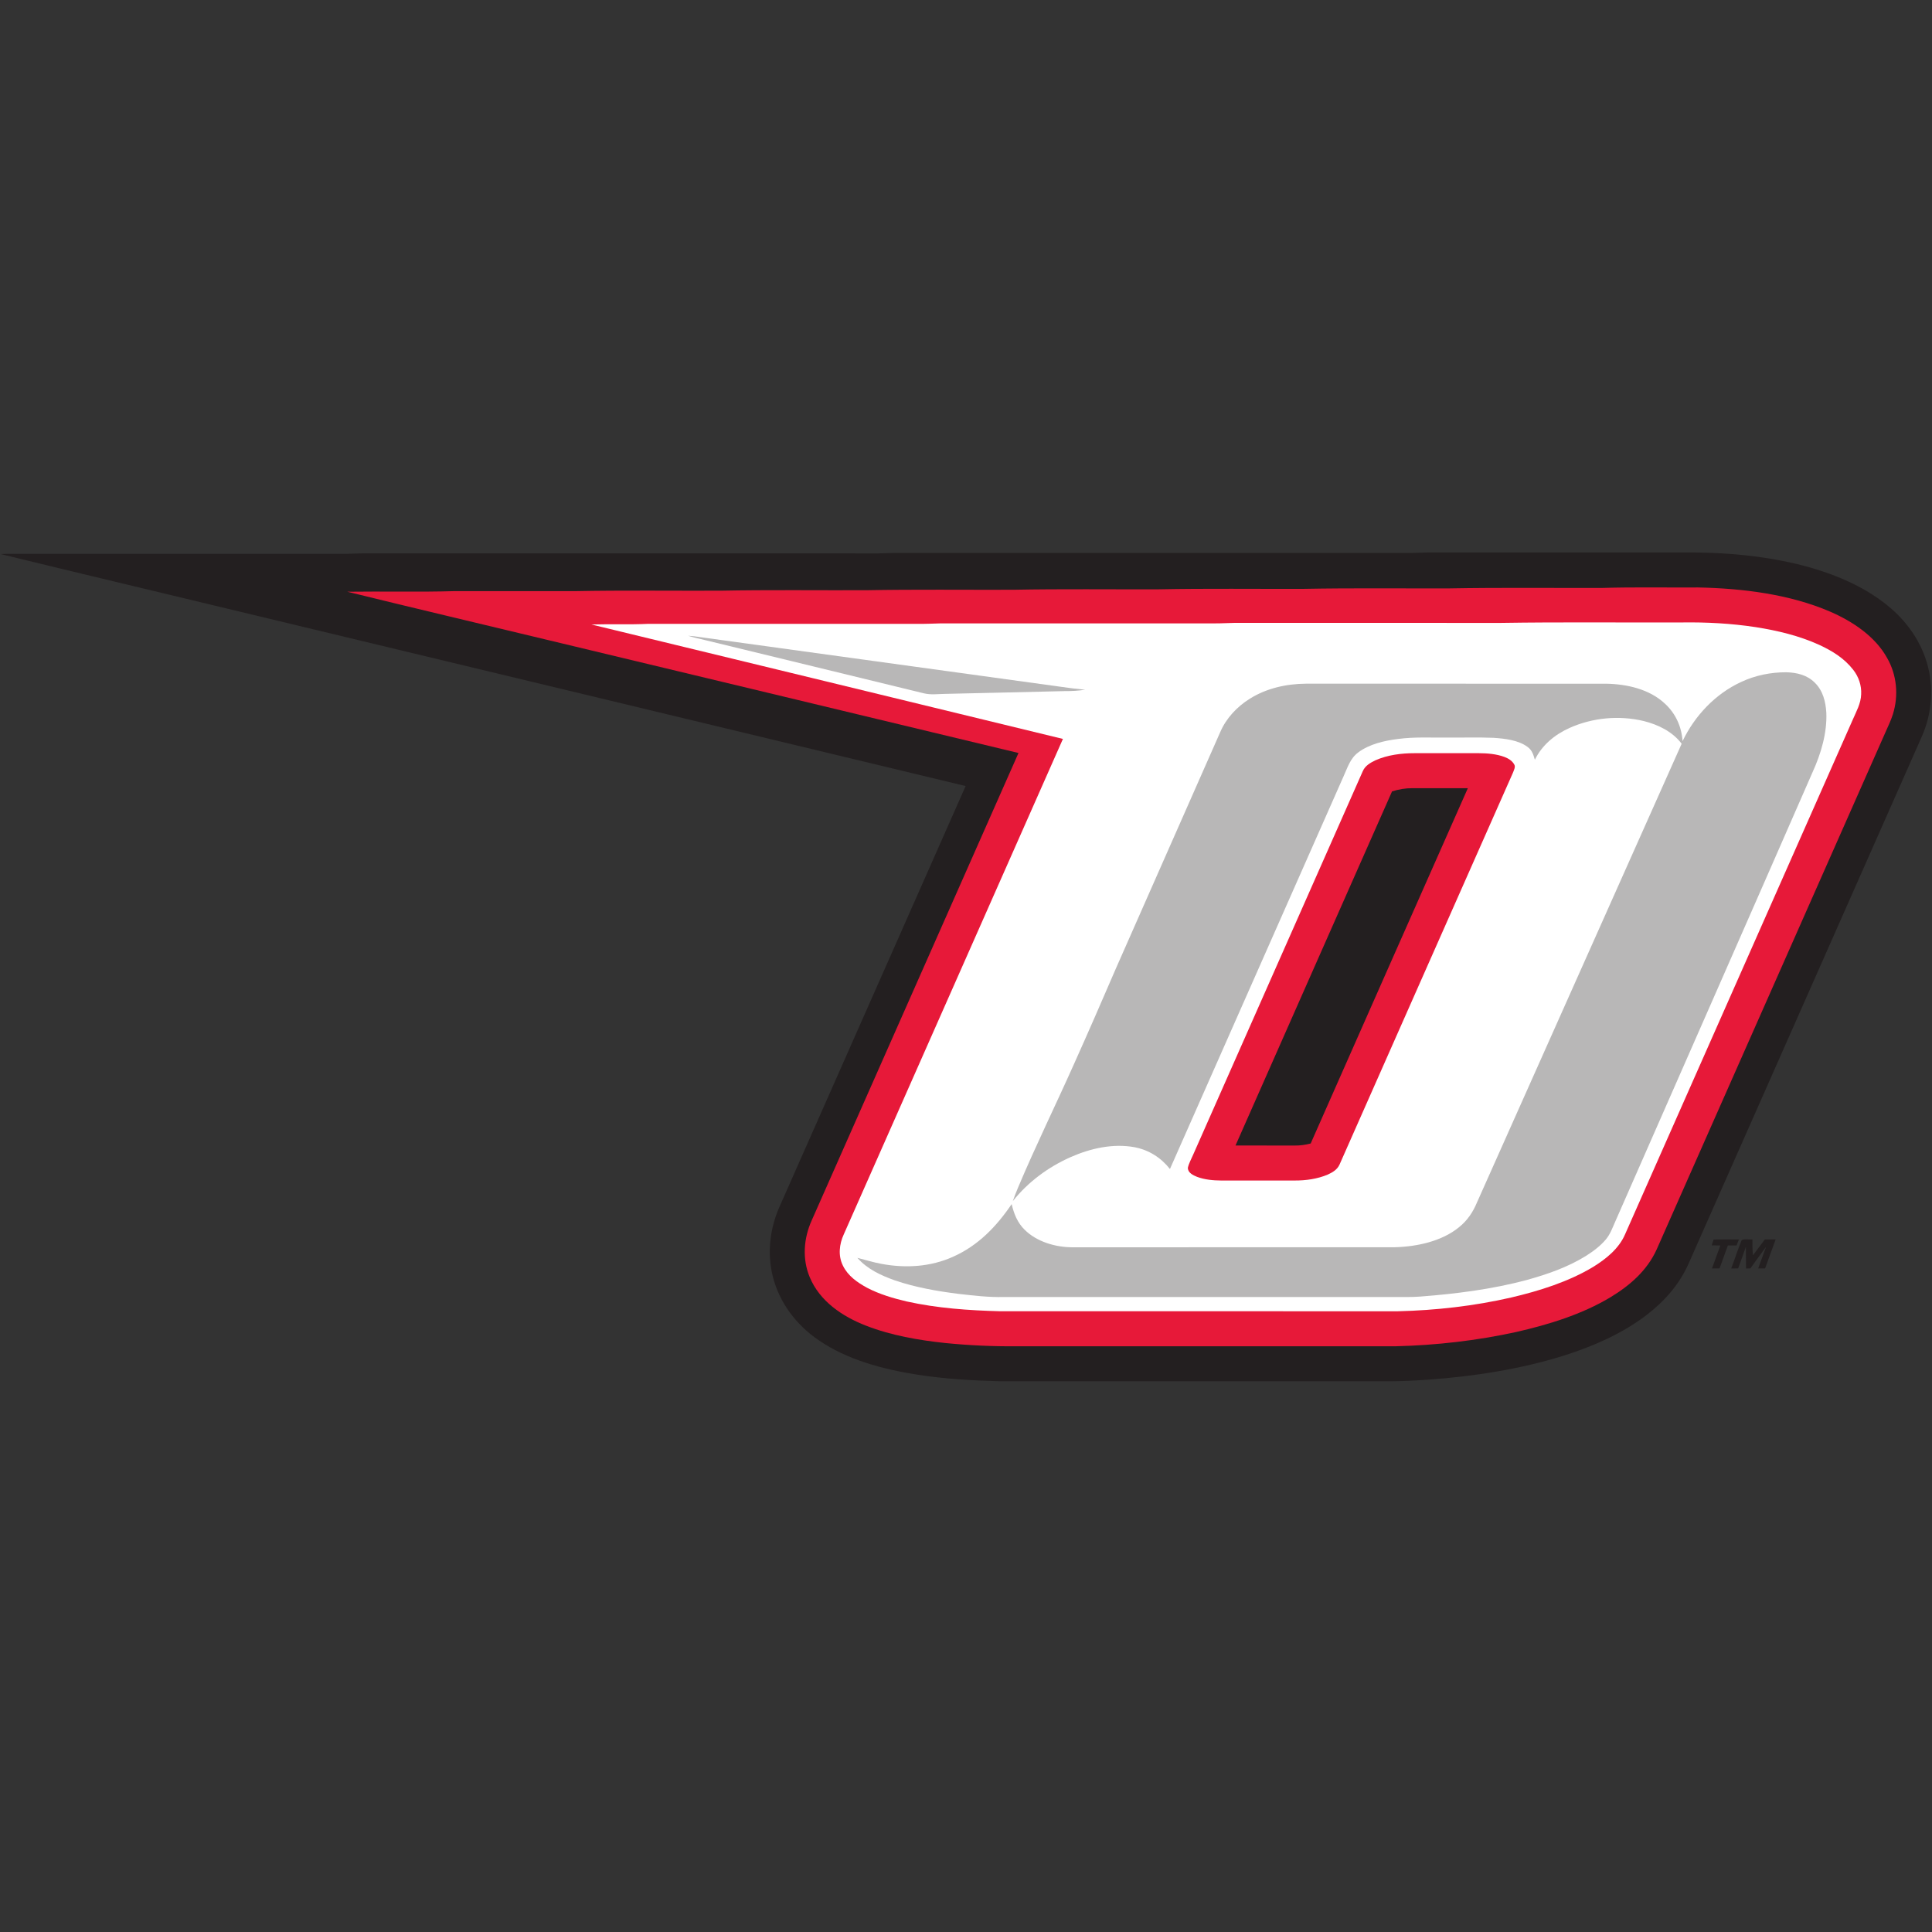 <?xml version="1.0" encoding="UTF-8"?>
<svg width="200px" height="200px" viewBox="0 0 200 200" version="1.1" xmlns="http://www.w3.org/2000/svg" xmlns:xlink="http://www.w3.org/1999/xlink">
    <rect x="0" y="0" width="200" height="200" fill="#333333" stroke="none"/>
    <!-- Generator: Sketch 54.1 (76490) - https://sketchapp.com -->
    <title>oneonta-st</title>
    <desc>Created with Sketch.</desc>
    <g id="oneonta-st" stroke="none" stroke-width="1" fill="none" fill-rule="evenodd">
        <g id="oneonta-st_BGL">
            <g id="oneonta-st" transform="translate(0, 57)">
                <path d="M92.66,0.236 C110.517,0.24 128.376,0.236 146.235,0.238 C146.744,0.235 147.251,0.194 147.76,0.191 C156.53,0.191 165.3,0.191 174.071,0.191 C177.569,0.154 181.131,0.385 184.564,1.07 C188.2,1.794 192.038,3.098 195.007,5.377 C197.091,6.949 198.713,9.066 199.464,11.584 C200.223,14.122 200.006,16.892 198.921,19.302 C190.888,37.455 182.858,55.609 174.824,73.76 C173.876,75.929 172.32,77.699 170.452,79.129 C167.985,81.026 164.967,82.349 162.015,83.293 C157.462,84.732 152.606,85.478 147.849,85.825 C146.362,85.922 144.867,86.006 143.375,85.987 C130.092,85.987 116.81,85.987 103.527,85.987 C100.648,85.914 97.802,85.748 94.953,85.304 C91.453,84.757 87.678,83.767 84.732,81.725 C82.414,80.145 80.656,77.823 79.983,75.077 C79.392,72.635 79.716,70.065 80.753,67.788 C87.157,53.316 93.556,38.843 99.962,24.37 C74.658,18.278 49.337,12.21 24.029,6.126 C16.042,4.198 8.042,2.305 0.061,0.355 C0.932,0.316 1.796,0.337 2.669,0.334 C13.727,0.334 24.786,0.334 35.844,0.334 C36.416,0.33 36.988,0.284 37.56,0.284 C55.1,0.288 72.641,0.284 90.181,0.288 C91.009,0.307 91.832,0.252 92.66,0.236 Z" id="Shape" fill="#231F20" fill-rule="nonzero"></path>
                <path d="M165.872,3.863 C169.174,3.764 172.482,3.834 175.786,3.813 C180.353,3.907 185.258,4.501 189.481,6.328 C191.775,7.325 194.126,8.881 195.357,11.119 C196.366,12.871 196.555,15.01 195.954,16.93 C195.752,17.581 195.453,18.181 195.176,18.816 C187.281,36.663 179.384,54.509 171.491,72.357 C170.494,74.54 168.726,76.072 166.709,77.293 C163.773,79.062 160.282,80.133 156.955,80.888 C152.873,81.781 148.696,82.259 144.519,82.364 C131.426,82.364 118.336,82.364 105.243,82.364 C102.776,82.389 100.303,82.273 97.849,82.029 C95.089,81.737 92.24,81.245 89.645,80.231 C87.207,79.285 84.86,77.71 83.823,75.213 C83.031,73.323 83.194,71.192 84.023,69.346 C91.159,53.214 98.292,37.077 105.434,20.949 C89.249,17.049 73.051,13.18 56.862,9.289 C49.897,7.609 42.906,5.969 35.952,4.255 C39.664,4.204 43.382,4.301 47.092,4.193 C51.224,4.198 55.354,4.191 59.485,4.196 C64.503,4.099 69.527,4.166 74.547,4.149 C79.565,4.051 84.589,4.118 89.609,4.101 C94.69,4.006 99.779,4.069 104.862,4.053 C109.88,3.956 114.904,4.023 119.924,4.006 C124.942,3.908 129.966,3.975 134.986,3.958 C140.004,3.863 145.028,3.926 150.048,3.91 C155.319,3.815 160.599,3.878 165.872,3.863 Z" id="Shape" fill="#E71939" fill-rule="nonzero"></path>
                <path d="M128.503,7.481 C137.464,7.485 146.425,7.481 155.386,7.483 C161.609,7.386 167.844,7.457 174.071,7.436 C176.637,7.399 179.194,7.531 181.733,7.918 C184.004,8.276 186.235,8.805 188.334,9.76 C189.685,10.385 190.93,11.153 191.853,12.347 C192.414,13.068 192.717,13.964 192.667,14.879 C192.639,15.83 192.158,16.662 191.79,17.516 C183.939,35.27 176.082,53.024 168.227,70.776 C167.592,72.257 166.25,73.333 164.911,74.158 C162.351,75.697 159.321,76.643 156.425,77.321 C152.587,78.2 148.643,78.646 144.709,78.742 C130.982,78.74 117.255,78.744 103.527,78.74 C100.296,78.656 97.016,78.427 93.853,77.725 C92.458,77.399 91.031,76.974 89.756,76.309 C88.745,75.754 87.779,75.087 87.26,74.021 C86.744,72.986 86.879,71.792 87.352,70.77 C94.913,53.676 102.475,36.585 110.034,19.493 C93.765,15.548 77.499,11.581 61.226,7.647 C63.188,7.588 65.15,7.674 67.112,7.579 C76.391,7.579 85.67,7.577 94.948,7.579 C95.775,7.596 96.599,7.55 97.426,7.531 C106.766,7.533 116.112,7.529 125.453,7.533 C126.471,7.55 127.485,7.46 128.503,7.481 Z" id="Shape" fill="#FFFFFF" fill-rule="nonzero"></path>
                <path d="M71.235,8.814 C71.436,8.829 71.636,8.847 71.836,8.866 C84.488,10.602 97.163,12.355 109.817,14.095 C110.654,14.221 111.493,14.32 112.336,14.402 C111.624,14.509 110.919,14.549 110.2,14.543 C106.069,14.635 101.939,14.744 97.807,14.831 C97.054,14.843 96.37,14.949 95.63,14.77 C88.063,12.921 80.488,11.091 72.919,9.247 C72.355,9.117 71.79,8.988 71.235,8.814 Z" id="Shape" fill="#B8B7B7" fill-rule="nonzero"></path>
                <path d="M184.938,12.593 C186.023,12.627 187.07,12.875 187.861,13.664 C188.711,14.492 188.99,15.624 189.06,16.772 C189.15,18.862 188.507,21.026 187.647,22.913 C180.843,38.469 173.998,54.006 167.169,69.552 C166.896,70.168 166.681,70.776 166.244,71.298 C165.672,71.989 164.911,72.547 164.158,73.024 C162.265,74.193 160.183,74.909 158.051,75.504 C154.435,76.469 150.725,76.938 146.997,77.222 C146.103,77.291 145.224,77.262 144.328,77.264 C130.854,77.266 117.382,77.262 103.908,77.266 C102.33,77.306 100.81,77.117 99.245,76.944 C97.024,76.665 94.747,76.269 92.625,75.541 C91.194,75.03 89.773,74.378 88.755,73.211 C89.598,73.424 90.419,73.685 91.277,73.84 C93.758,74.301 96.334,74.147 98.652,73.102 C101.251,71.95 103.155,69.971 104.726,67.649 C104.959,68.644 105.321,69.567 106.063,70.296 C107.312,71.542 109.232,72.105 110.961,72.118 C122.084,72.116 133.207,72.12 144.328,72.116 C146.623,72.061 149.241,71.523 151.054,70.027 C151.895,69.356 152.488,68.465 152.896,67.478 C159.952,51.647 167.02,35.819 174.084,19.992 C173.136,18.732 171.651,18.015 170.153,17.64 C167.621,17.035 164.864,17.287 162.486,18.353 C160.957,19.041 159.636,20.122 158.888,21.649 C158.734,21.129 158.601,20.656 158.133,20.322 C157.188,19.613 155.771,19.457 154.625,19.38 C153.037,19.314 151.445,19.367 149.857,19.35 C148.103,19.375 146.442,19.266 144.704,19.5 C143.317,19.672 141.748,20.031 140.612,20.885 C139.764,21.514 139.512,22.437 139.089,23.354 C133.096,36.908 127.104,50.461 121.112,64.015 C120.177,62.835 118.929,62.042 117.445,61.758 C115.199,61.35 112.888,61.878 110.827,62.786 C108.507,63.817 106.433,65.348 104.847,67.337 C105.012,66.864 105.192,66.395 105.39,65.933 C107.197,61.642 109.258,57.451 111.157,53.199 C112.641,49.897 114.086,46.58 115.518,43.256 C119.113,35.098 122.725,26.946 126.318,18.787 C126.93,17.357 128.053,16.162 129.361,15.344 C131.085,14.252 133.152,13.792 135.174,13.775 C145.537,13.777 155.897,13.775 166.257,13.777 C168.395,13.813 170.742,14.33 172.345,15.834 C173.459,16.856 174.074,18.214 174.179,19.718 C175.447,17.083 177.567,14.833 180.236,13.6 C181.704,12.908 183.317,12.585 184.938,12.593 Z" id="Shape" fill="#B8B7B7" fill-rule="nonzero"></path>
                <path d="M146.425,20.97 C148.65,20.974 150.873,20.974 153.098,20.97 C153.971,20.974 154.917,21.051 155.741,21.359 C156.137,21.51 156.541,21.748 156.749,22.132 C156.917,22.389 156.711,22.724 156.623,22.984 C150.631,36.501 144.656,50.032 138.669,63.554 C138.433,64.084 137.941,64.37 137.434,64.599 C136.376,65.043 135.174,65.213 134.032,65.207 C131.491,65.203 128.948,65.203 126.406,65.207 C125.581,65.203 124.704,65.119 123.924,64.829 C123.514,64.665 122.946,64.398 122.969,63.874 C123.081,63.401 123.337,62.957 123.525,62.511 C129.371,49.291 135.216,36.071 141.066,22.852 C141.312,22.267 141.844,21.966 142.389,21.704 C143.632,21.152 145.075,20.969 146.425,20.97 Z" id="Shape" fill="#E71939" fill-rule="nonzero"></path>
                <path d="M146.233,24.593 C148.139,24.597 150.044,24.593 151.949,24.597 C146.526,36.85 141.092,49.115 135.682,61.373 C135.136,61.516 134.599,61.594 134.032,61.586 C131.989,61.579 129.943,61.584 127.899,61.582 C133.291,49.359 138.707,37.148 144.103,24.927 C144.812,24.702 145.487,24.587 146.233,24.593 Z" id="Shape" fill="#231F20" fill-rule="nonzero"></path>
                <path d="M177.39,71.314 C178.263,71.3 179.138,71.304 180.011,71.31 C179.931,71.516 179.849,71.722 179.769,71.928 C179.47,71.928 179.169,71.928 178.869,71.928 C178.583,72.721 178.296,73.512 178.008,74.303 C177.746,74.307 177.485,74.309 177.224,74.311 C177.508,73.516 177.807,72.726 178.088,71.929 C177.79,71.928 177.495,71.924 177.197,71.922 C177.262,71.72 177.325,71.516 177.39,71.314 Z" id="Shape" fill="#231F20" fill-rule="nonzero"></path>
                <path d="M181.409,71.302 C181.399,71.853 181.411,72.402 181.466,72.949 C181.876,72.404 182.284,71.857 182.694,71.31 C183.068,71.308 183.441,71.306 183.815,71.304 C183.453,72.305 183.085,73.306 182.721,74.307 C182.482,74.307 182.244,74.309 182.006,74.309 C182.273,73.565 182.549,72.824 182.818,72.08 C182.265,72.808 181.741,73.561 181.203,74.301 C181.052,74.307 180.902,74.313 180.749,74.318 C180.744,73.573 180.744,72.826 180.73,72.08 C180.467,72.822 180.206,73.565 179.931,74.303 C179.691,74.307 179.453,74.311 179.214,74.315 C179.581,73.348 179.893,72.353 180.29,71.399 C180.5,71.205 181.117,71.346 181.409,71.302 Z" id="Shape" fill="#231F20" fill-rule="nonzero"></path>
            </g>
        </g>
    </g>
</svg>